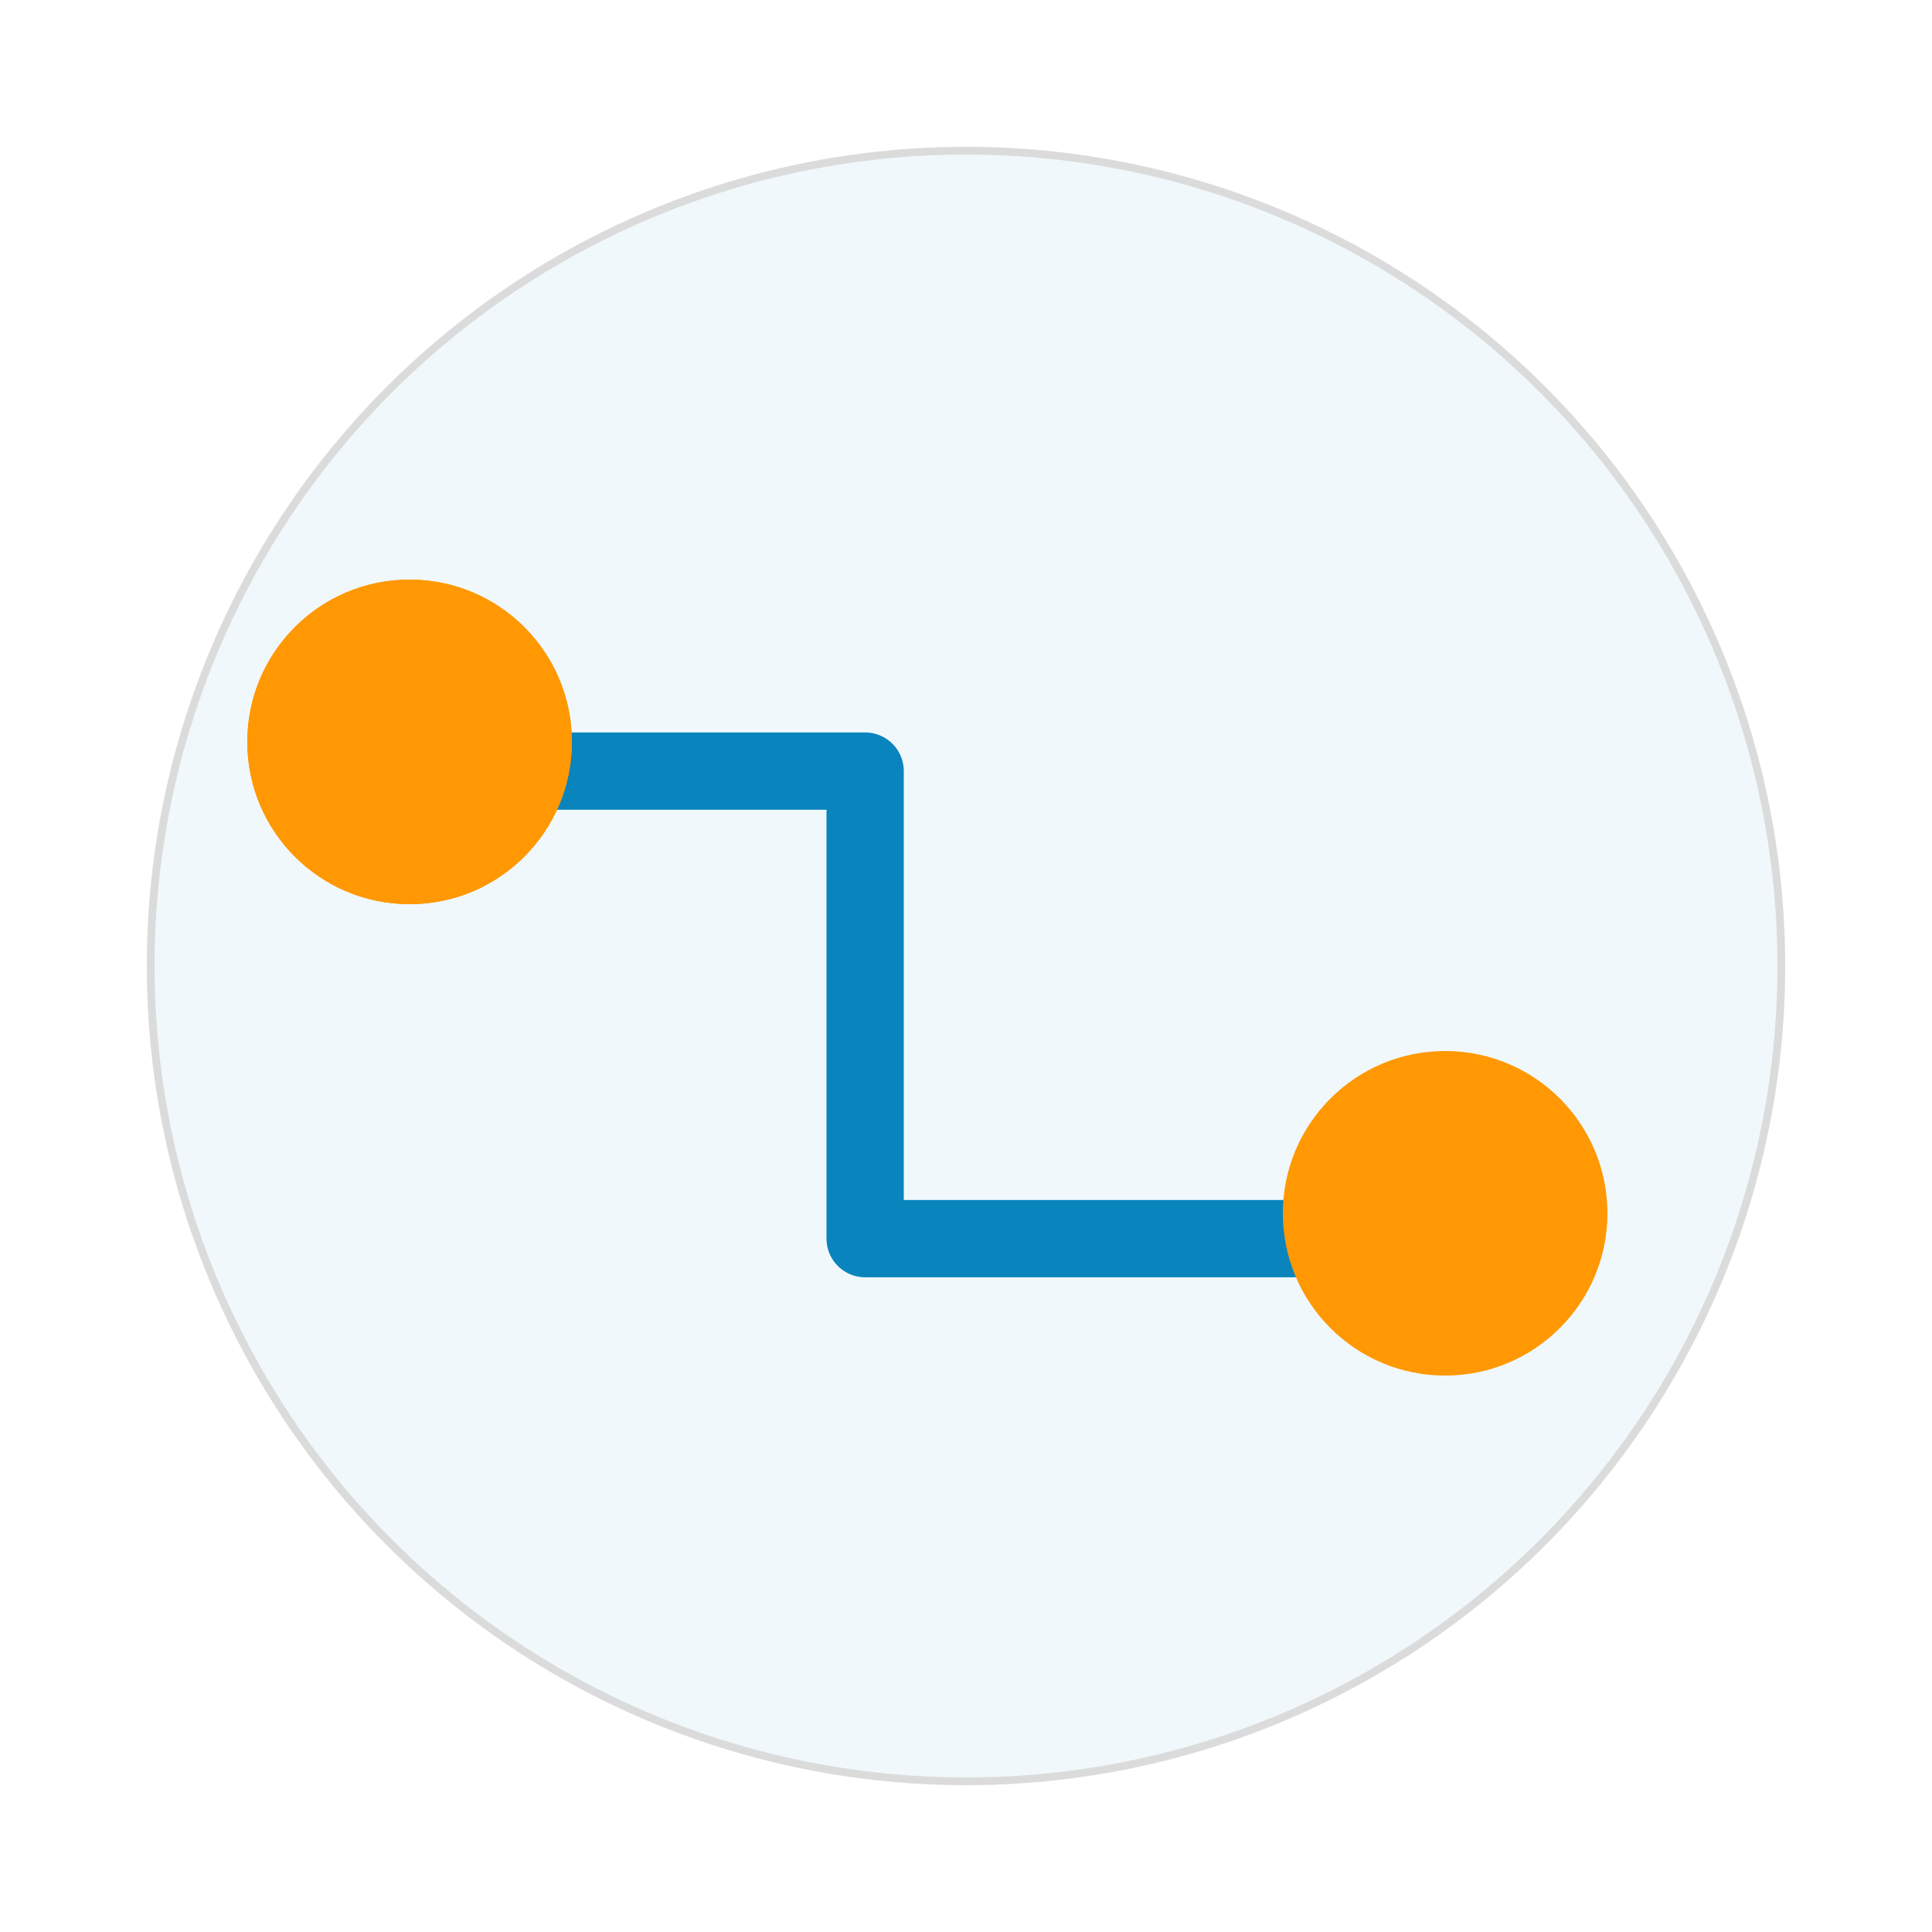 <svg xmlns="http://www.w3.org/2000/svg" xmlns:xlink="http://www.w3.org/1999/xlink" width="250" height="250" viewBox="0 0 250 250">
  <defs>
    <filter id="Path_1" x="47.954" y="85.78" width="146.222" height="88.496" filterUnits="userSpaceOnUse">
      <feOffset dy="3" input="SourceAlpha"/>
      <feGaussianBlur stdDeviation="3" result="blur"/>
      <feFlood flood-opacity="0.161"/>
      <feComposite operator="in" in2="blur"/>
      <feComposite in="SourceGraphic"/>
    </filter>
    <filter id="Ellipse_2" x="23" y="66" width="60" height="60" filterUnits="userSpaceOnUse">
      <feOffset input="SourceAlpha"/>
      <feGaussianBlur stdDeviation="3" result="blur-2"/>
      <feFlood flood-opacity="0.161"/>
      <feComposite operator="in" in2="blur-2"/>
      <feComposite in="SourceGraphic"/>
    </filter>
    <filter id="Ellipse_3" x="157" y="127" width="60" height="60" filterUnits="userSpaceOnUse">
      <feOffset input="SourceAlpha"/>
      <feGaussianBlur stdDeviation="3" result="blur-3"/>
      <feFlood flood-opacity="0.161"/>
      <feComposite operator="in" in2="blur-3"/>
      <feComposite in="SourceGraphic"/>
    </filter>
    <clipPath id="clip-Logo_-_Circle">
      <rect width="250" height="250"/>
    </clipPath>
  </defs>
  <g id="Logo_-_Circle" data-name="Logo - Circle" clip-path="url(#clip-Logo_-_Circle)">
    <g id="Ellipse_4" data-name="Ellipse 4" transform="translate(19 19)" fill="#f0f8fc" stroke="#dbdbdb" stroke-width="1">
      <circle cx="106" cy="106" r="106" stroke="none"/>
      <circle cx="106" cy="106" r="105.5" fill="none"/>
    </g>
    <g transform="matrix(1, 0, 0, 1, 0, 0)" filter="url(#Path_1)">
      <path id="Path_1-2" data-name="Path 1" d="M2046.954,96.78h54.995v60.5h73.227" transform="translate(-1990)" fill="none" stroke="#0984bd" stroke-linejoin="round" stroke-width="10"/>
    </g>
    <circle id="Ellipse_1" data-name="Ellipse 1" cx="21" cy="21" r="21" transform="translate(32 75)" fill="#ff9802"/>
    <g transform="matrix(1, 0, 0, 1, 0, 0)" filter="url(#Ellipse_2)">
      <circle id="Ellipse_2-2" data-name="Ellipse 2" cx="21" cy="21" r="21" transform="translate(32 75)" fill="#ff9802"/>
    </g>
    <g transform="matrix(1, 0, 0, 1, 0, 0)" filter="url(#Ellipse_3)">
      <circle id="Ellipse_3-2" data-name="Ellipse 3" cx="21" cy="21" r="21" transform="translate(166 136)" fill="#ff9802"/>
    </g>
  </g>
</svg>
